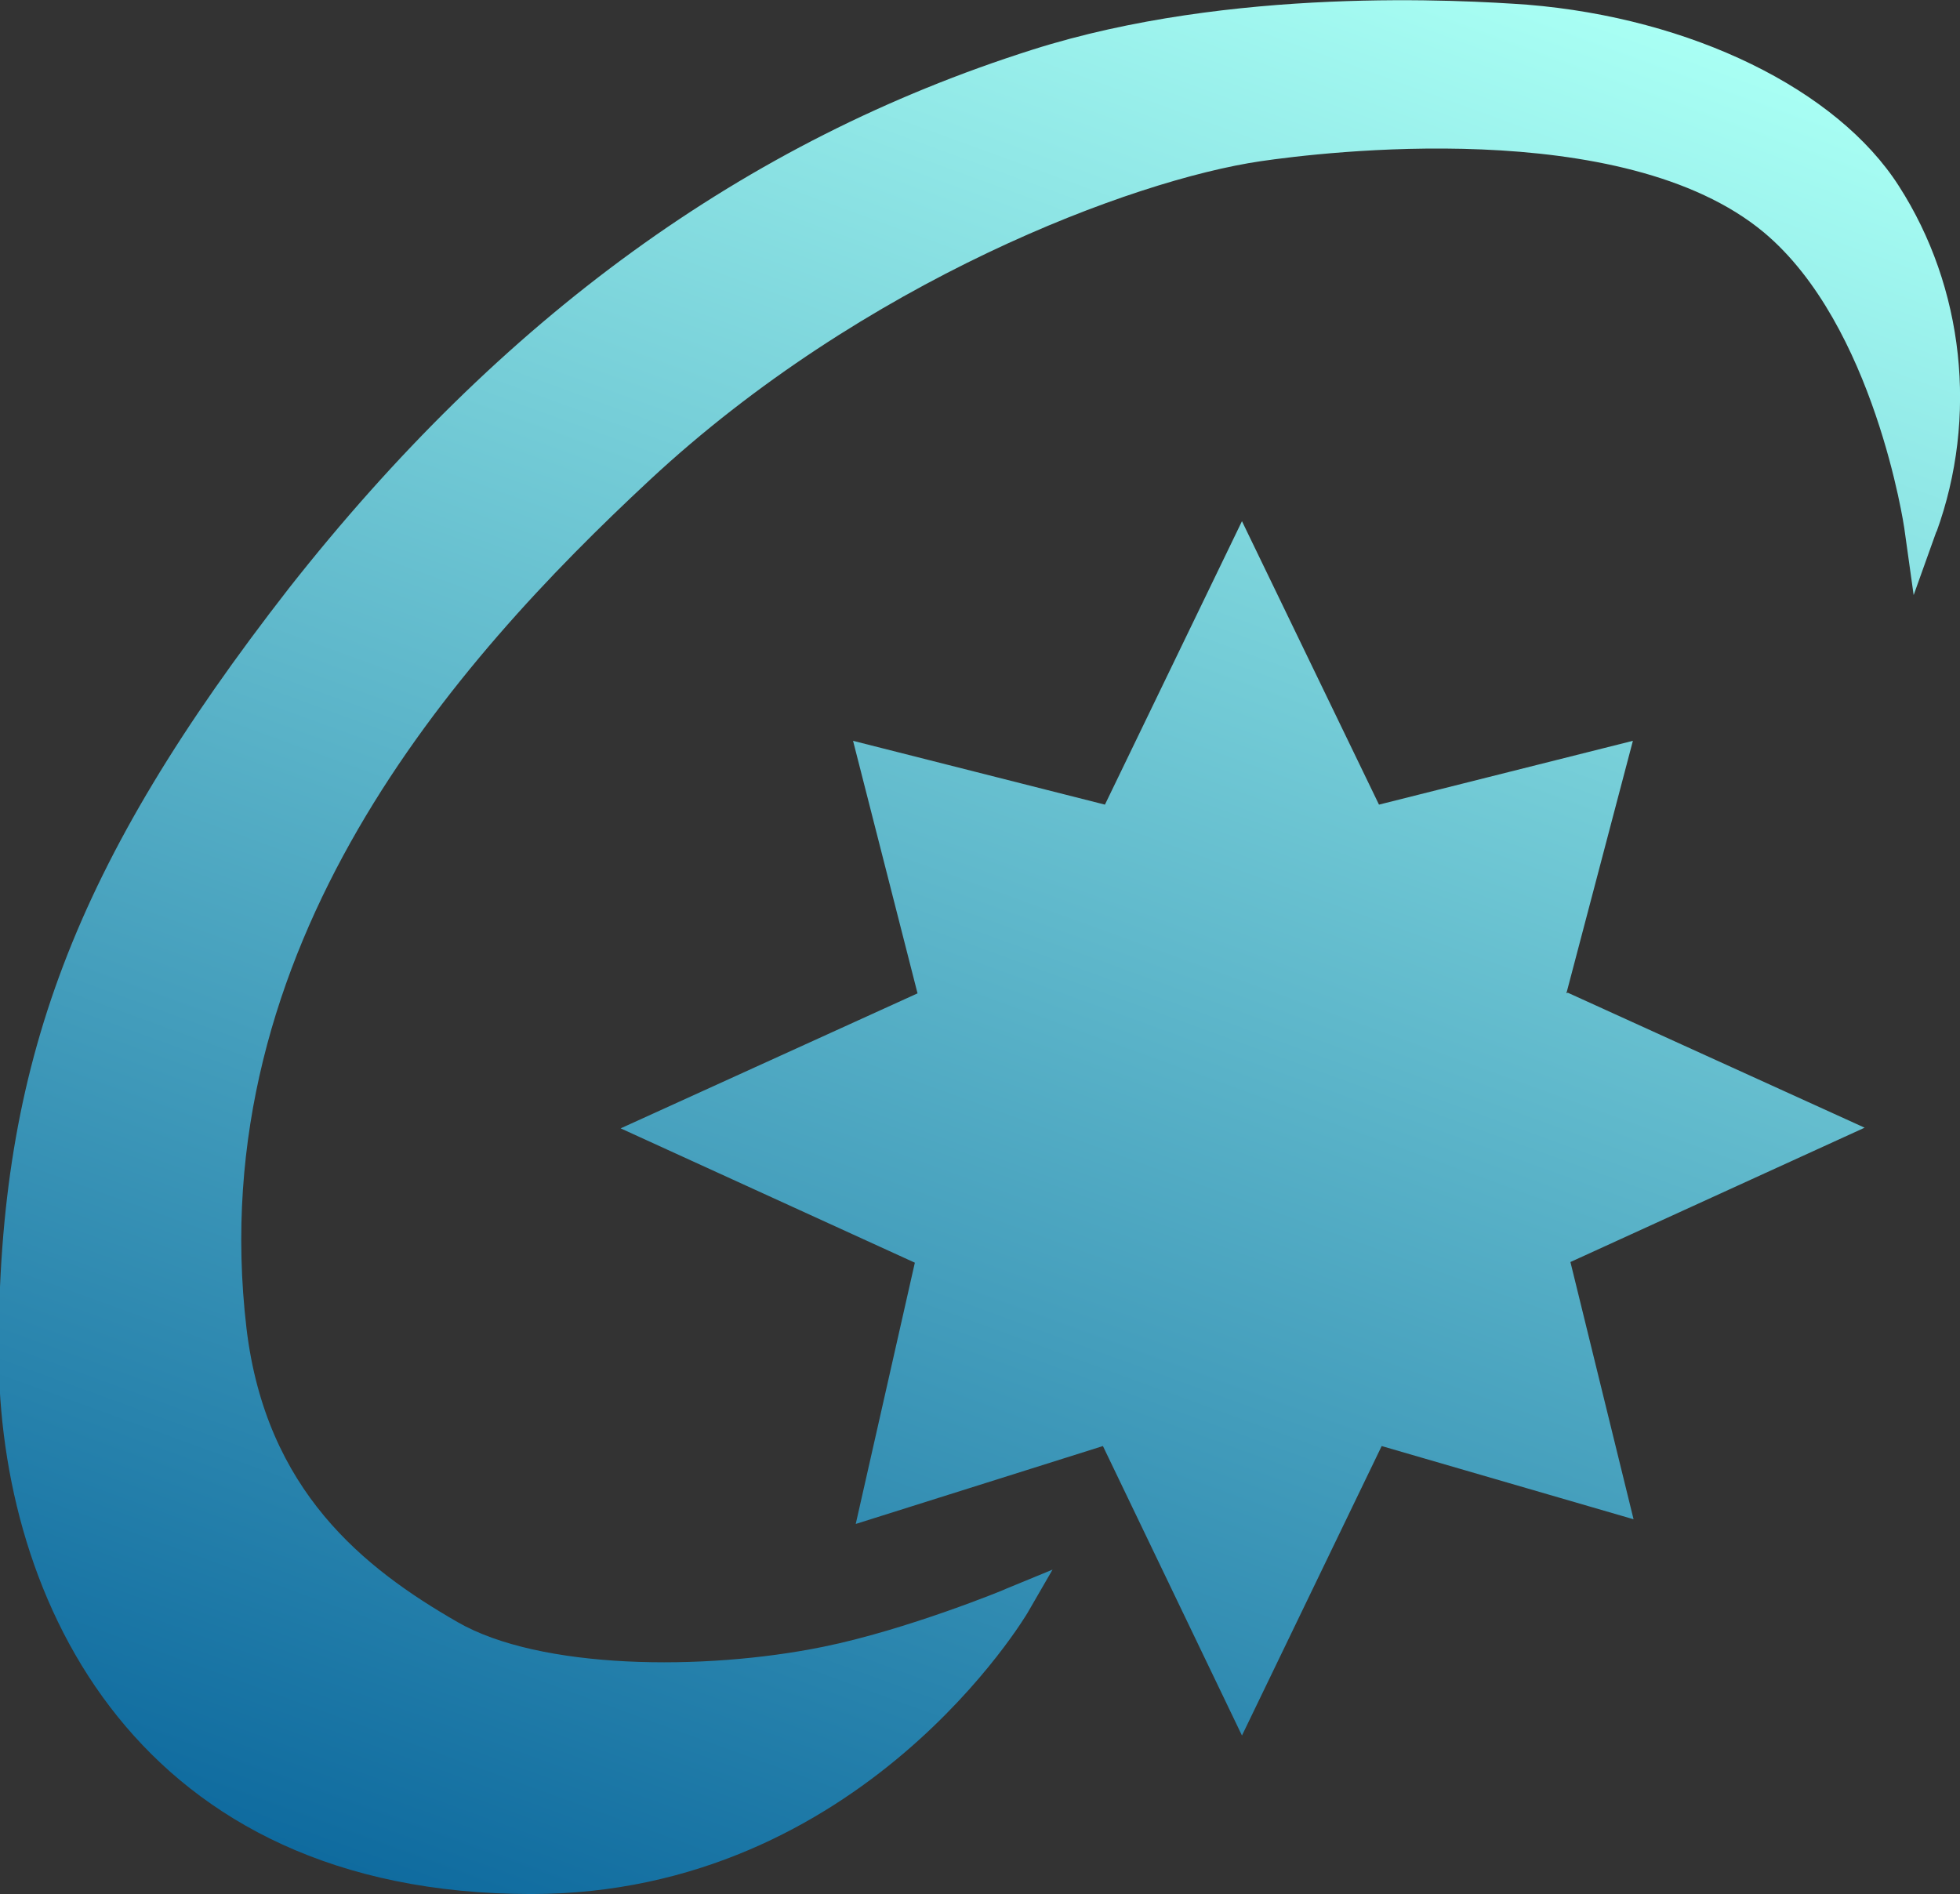 <?xml version="1.0" encoding="UTF-8"?>
<svg id="Layer_2" data-name="Layer 2" xmlns="http://www.w3.org/2000/svg" xmlns:xlink="http://www.w3.org/1999/xlink" viewBox="0 0 29.18 28.2">
  <rect x="0" y="0" width="29.18" height="28.2" fill="#333333" stroke="none"/>
  <defs>
    <style>
      .cls-1 {
        fill: url(#linear-gradient);
      }
    </style>
    <linearGradient id="linear-gradient" x1="9.34" y1="29.35" x2="20.44" y2="-1.14" gradientUnits="userSpaceOnUse">
      <stop offset="0" stop-color="#0f6b9f"/>
      <stop offset="1" stop-color="#a9fff4"/>
    </linearGradient>
  </defs>
  <g id="Layer_1-2" data-name="Layer 1">
    <path class="cls-1" d="M28.83,7.91l-.34,.95-.14-1s-.44-3.02-2.09-4.4c-2.1-1.75-6.6-1.19-7.49-1.06-1.91,.28-5.91,1.78-9.1,4.75-2.9,2.7-6.67,6.94-6,12.63,.29,2.42,1.75,3.57,3.14,4.37,1.23,.71,3.67,.73,5.44,.37,1.24-.25,2.73-.86,2.74-.87l.68-.28-.37,.64s-2.46,4.19-7.39,4.19c-5.85,0-7.93-4.35-7.93-8.08,0-4.29,1.13-7.26,4.32-11.36C7.47,4.73,11.08,2.1,15.37,.74,18.33-.2,21.76,0,22.74,.07c2.44,.2,4.61,1.26,5.53,2.7,.97,1.51,1.18,3.44,.56,5.15Zm-5.51,6.88l.99-3.76-3.78,.95-2.04-4.22-2.04,4.22-3.75-.95,.96,3.76-4.42,2.01,4.38,2-.88,3.89,3.68-1.16,2.07,4.31,2.08-4.31,3.75,1.09-.94-3.83,4.38-2-4.42-2.01Z"/>
  </g>
</svg>